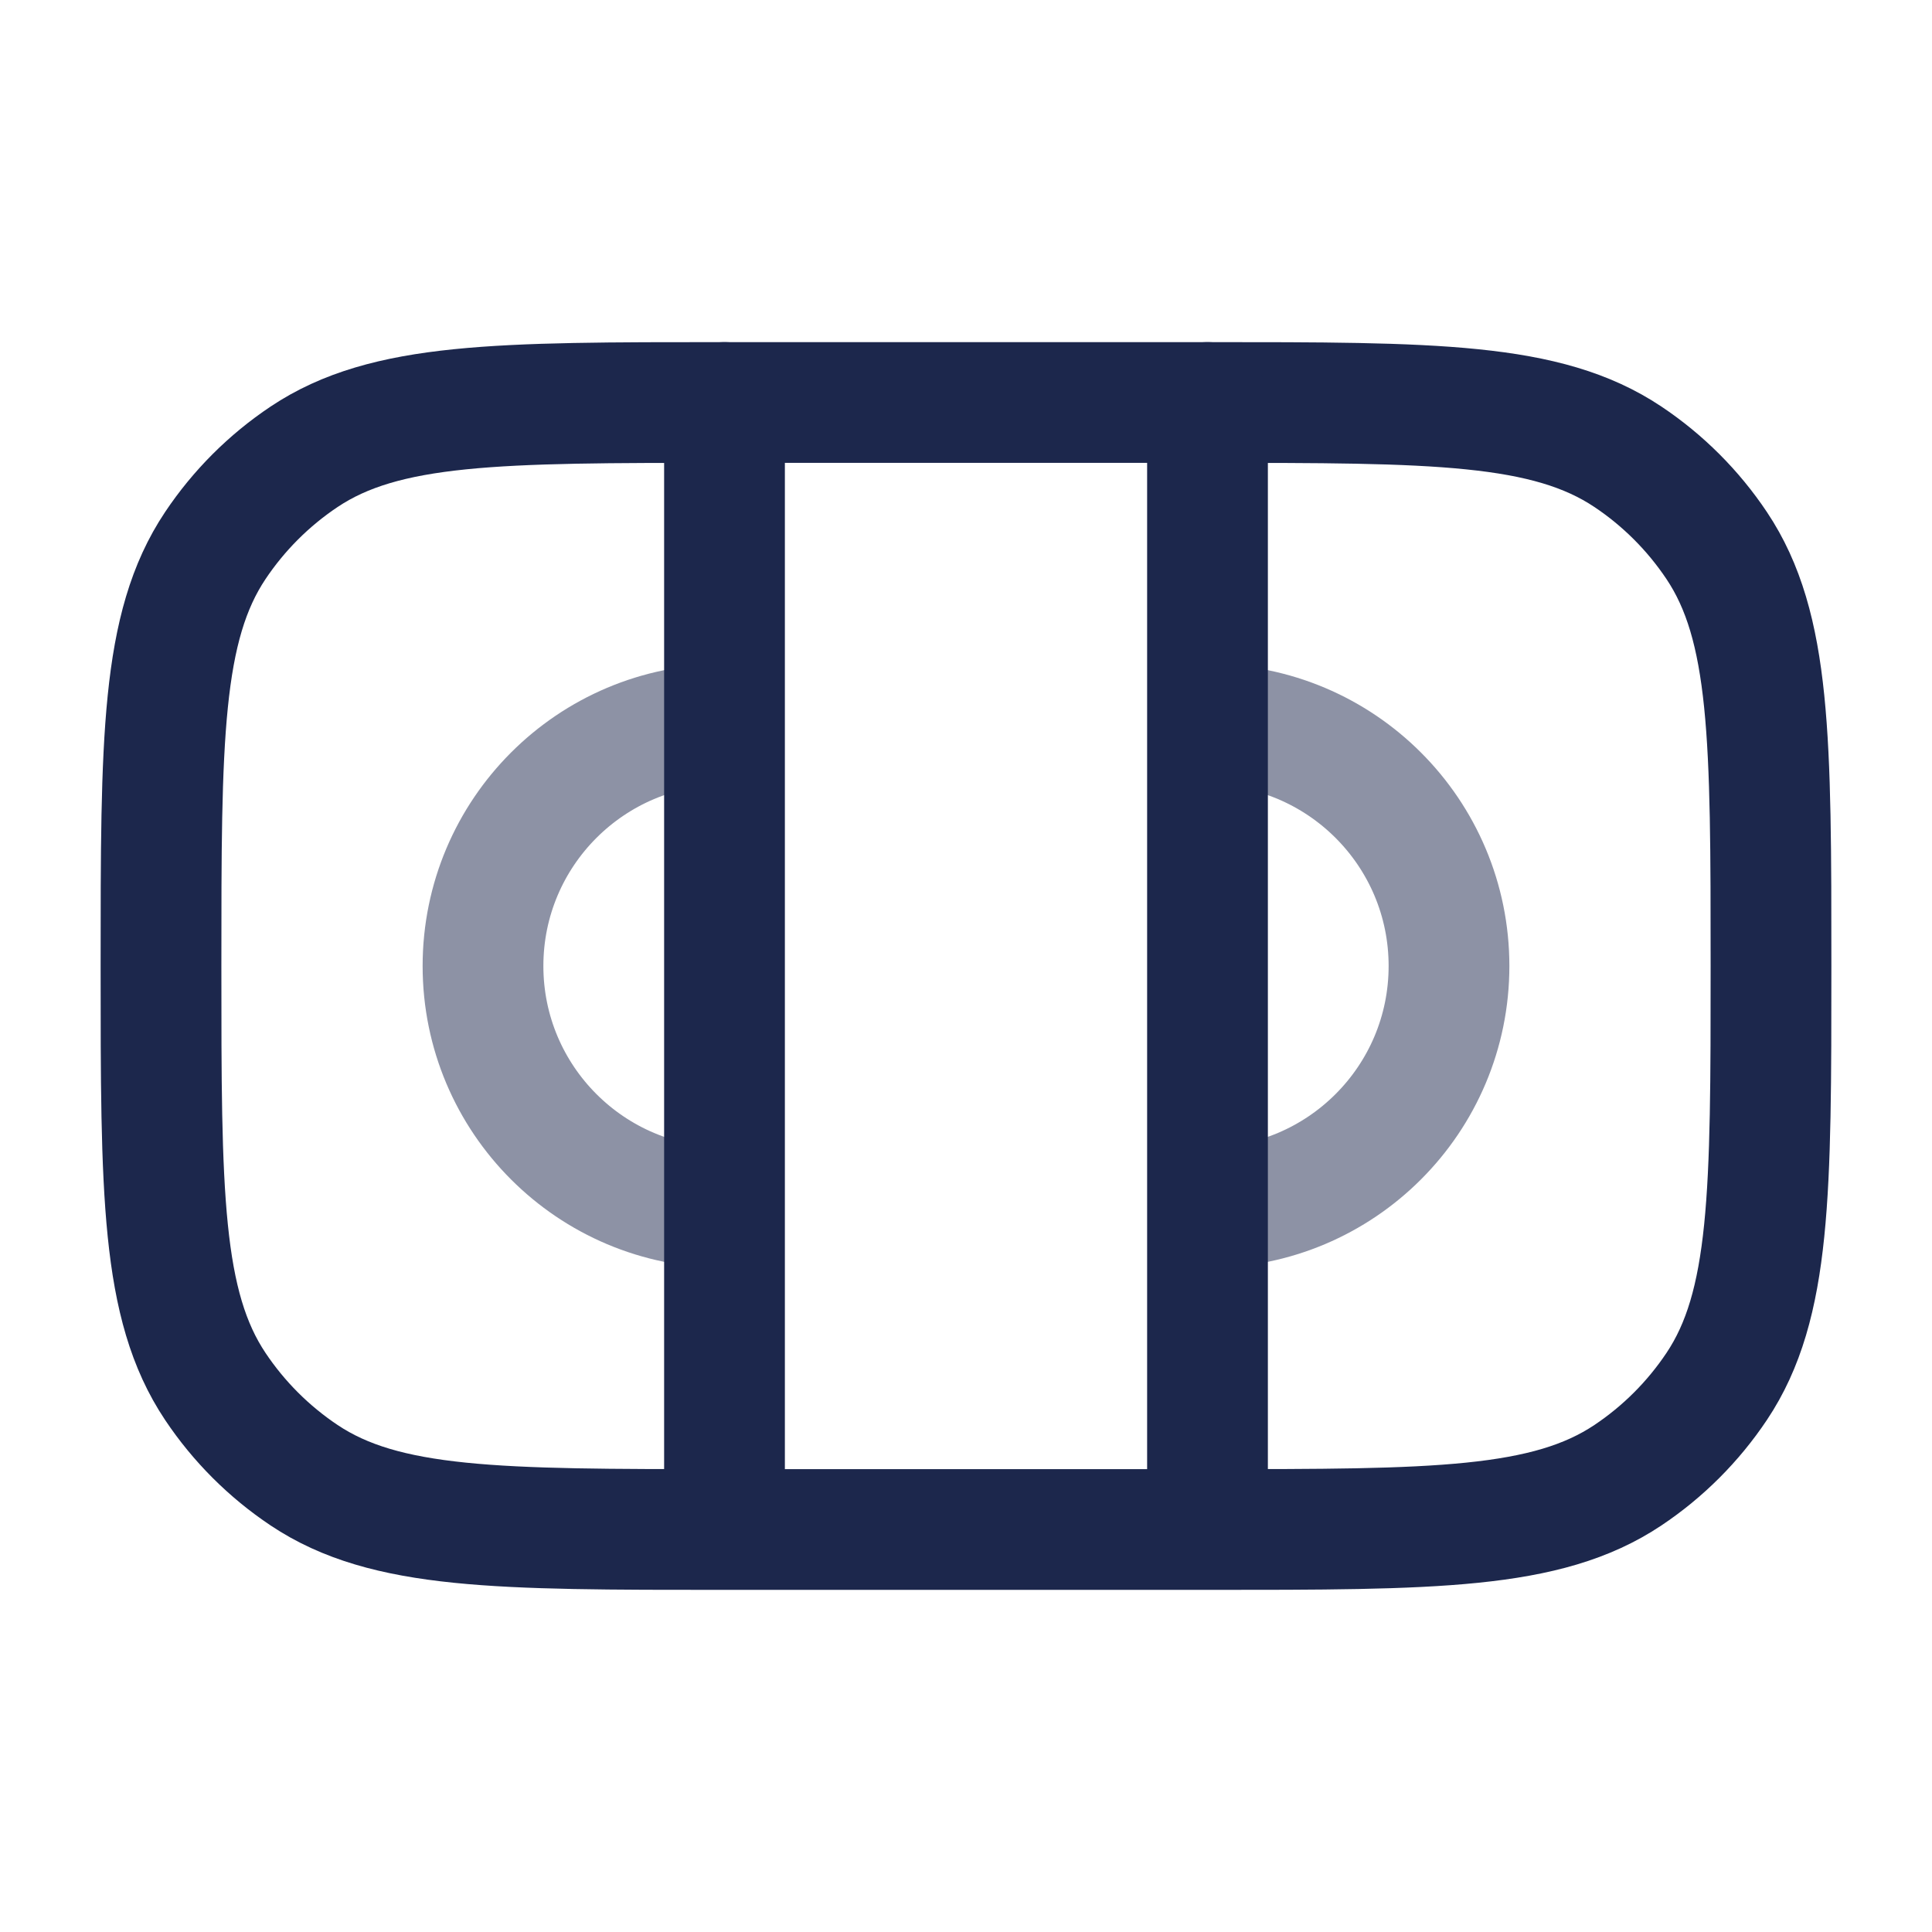 <svg width="24" height="24" viewBox="0 0 24 24" fill="none" xmlns="http://www.w3.org/2000/svg">
<path d="M9 19C6.191 19 4.787 19 3.778 18.326C3.341 18.034 2.966 17.659 2.674 17.222C2 16.213 2 14.809 2 12C2 9.191 2 7.787 2.674 6.778C2.966 6.341 3.341 5.966 3.778 5.674C4.787 5 6.191 5 9 5L15 5C17.809 5 19.213 5 20.222 5.674C20.659 5.966 21.034 6.341 21.326 6.778C22 7.787 22 9.191 22 12C22 14.809 22 16.213 21.326 17.222C21.034 17.659 20.659 18.034 20.222 18.326C19.213 19 17.809 19 15 19H9Z" stroke="#1C274C" stroke-width="1.5"/>
<path opacity="0.5" d="M9 9C7.343 9 6 10.343 6 12C6 13.657 7.343 15 9 15" stroke="#1C274C" stroke-width="1.5"/>
<path opacity="0.5" d="M15 9C16.657 9 18 10.343 18 12C18 13.657 16.657 15 15 15" stroke="#1C274C" stroke-width="1.5"/>
<path d="M9 5V18.5" stroke="#1C274C" stroke-width="1.5" stroke-linecap="round"/>
<path d="M15 5V18.5" stroke="#1C274C" stroke-width="1.5" stroke-linecap="round"/>
</svg>
